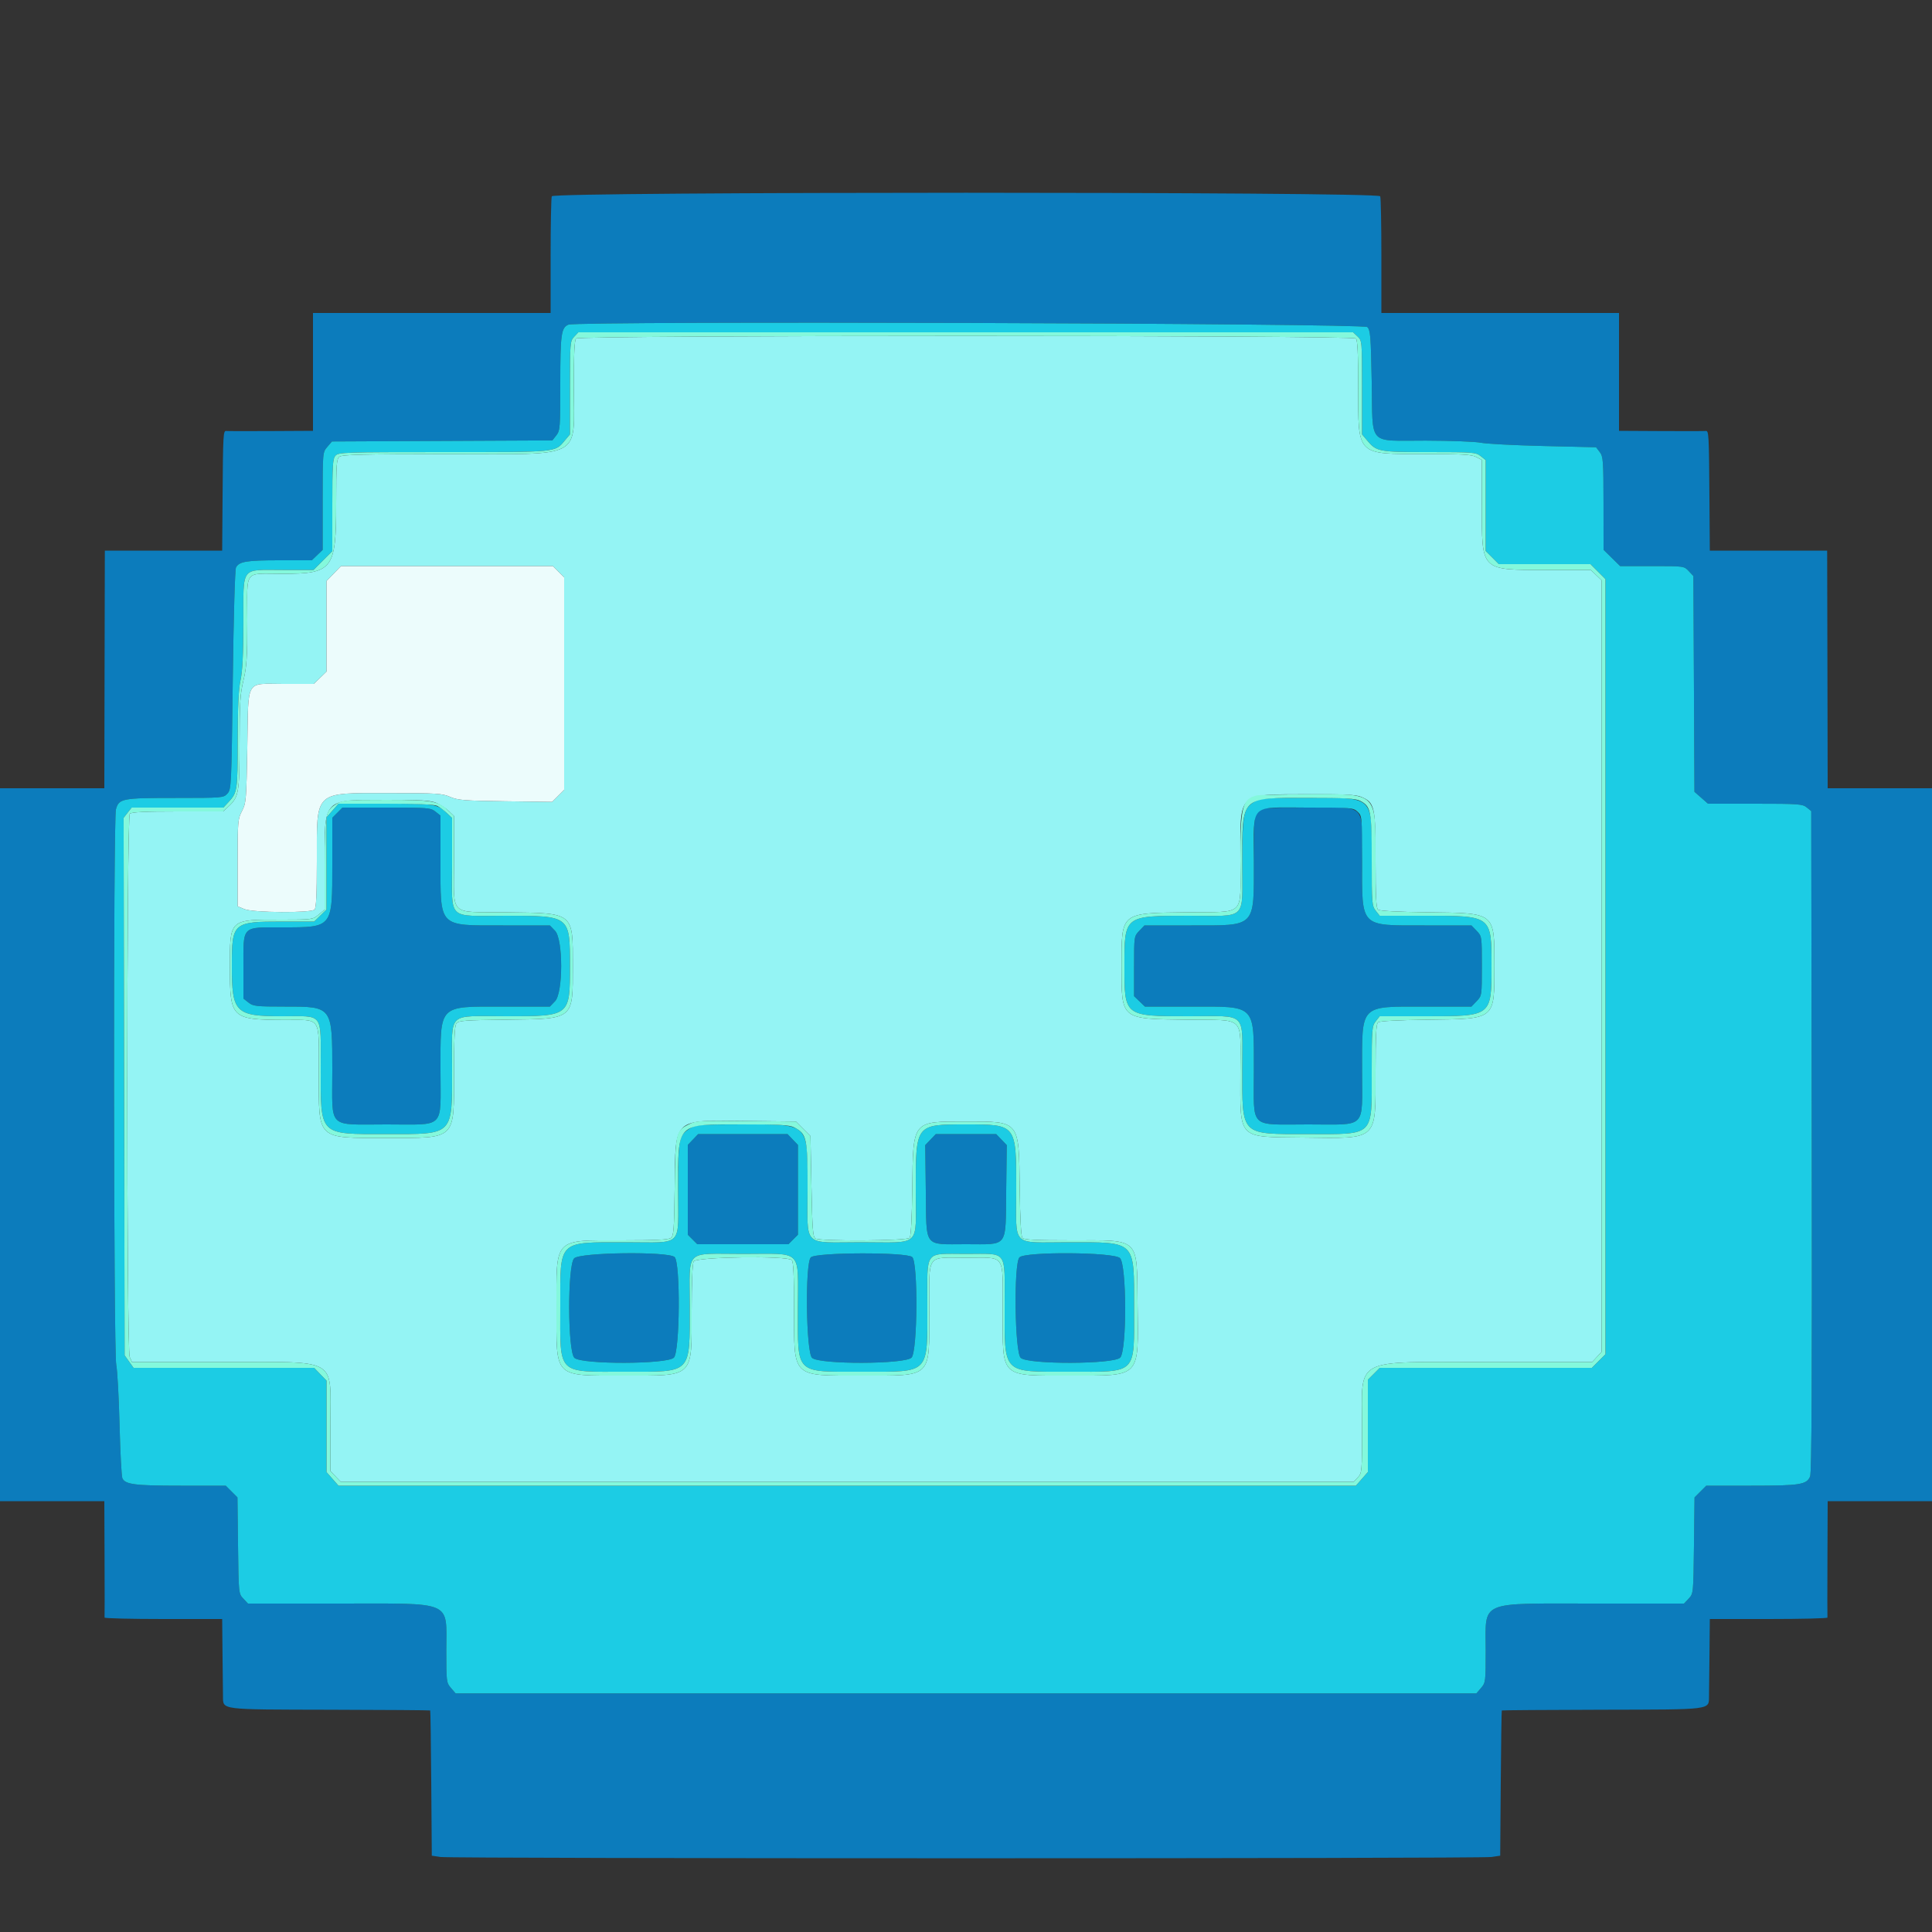 <svg id="svg" version="1.1" xmlns="http://www.w3.org/2000/svg" xmlns:xlink="http://www.w3.org/1999/xlink" width="400" height="400" viewBox="0, 0, 400,400"><rect x="0" y="0" width="400" height="400" fill="#333333" stroke="none"/><g id="svgg"><path id="path0" d="M119.280 70.080 C 118.934 70.426,118.800 73.212,118.800 80.096 C 118.800 95.319,121.280 93.996,92.713 94.013 C 75.292 94.023,70.862 94.130,70.300 94.557 C 69.669 95.036,69.600 96.001,69.600 104.397 C 69.600 117.839,68.864 118.800,58.573 118.800 C 50.318 118.800,51.200 117.649,51.200 128.417 C 51.200 136.160,51.079 138.055,50.403 140.875 C 49.723 143.712,49.605 145.597,49.603 153.713 C 49.600 164.075,49.442 165.002,47.348 166.943 L 46.208 168.000 36.784 168.000 C 29.988 168.000,27.226 168.134,26.880 168.480 C 26.198 169.162,26.182 279.484,26.864 280.981 L 27.328 282.000 45.884 282.000 C 70.469 282.000,68.400 280.812,68.400 294.932 L 68.400 304.556 69.475 305.678 L 70.550 306.800 175.405 306.800 L 280.261 306.800 281.130 305.874 C 281.972 304.978,282.000 304.647,282.001 295.574 C 282.004 280.779,279.666 282.003,307.919 282.001 L 329.638 282.000 330.619 280.942 L 331.600 279.883 331.600 200.016 L 331.600 120.150 330.478 119.075 L 329.356 118.000 320.233 118.000 C 306.454 118.000,306.800 118.344,306.800 104.649 L 306.800 95.221 305.620 94.610 C 304.660 94.114,302.680 94.000,295.007 94.000 C 280.722 94.000,281.200 94.482,281.200 80.096 C 281.200 73.212,281.066 70.426,280.720 70.080 C 280.021 69.381,119.979 69.381,119.280 70.080 M115.631 118.369 L 116.800 119.538 116.800 141.538 L 116.800 163.538 115.556 164.783 L 114.312 166.027 104.656 165.898 C 96.128 165.785,94.790 165.678,93.200 164.987 C 91.561 164.274,90.437 164.204,80.600 164.202 C 64.874 164.199,65.600 163.519,65.600 178.246 C 65.600 185.175,65.467 187.973,65.120 188.320 C 64.383 189.057,52.393 188.975,50.587 188.220 L 49.200 187.641 49.200 178.633 C 49.200 170.065,49.244 169.541,50.100 167.912 C 50.956 166.284,51.010 165.644,51.200 154.800 C 51.455 140.276,50.703 141.600,58.695 141.600 L 64.962 141.600 66.281 140.322 L 67.600 139.043 67.600 129.668 L 67.600 120.293 69.100 118.747 L 70.600 117.201 92.531 117.200 L 114.462 117.200 115.631 118.369 M281.804 164.976 C 284.610 166.148,284.797 166.965,284.799 178.051 C 284.800 185.609,284.920 188.002,285.316 188.331 C 285.643 188.602,289.424 188.803,295.616 188.880 C 309.722 189.053,309.400 188.794,309.400 200.000 C 309.400 211.206,309.722 210.947,295.616 211.120 C 289.424 211.197,285.643 211.398,285.316 211.669 C 284.920 211.998,284.800 214.391,284.799 221.949 C 284.796 236.324,285.465 235.711,269.996 235.524 C 256.008 235.356,256.800 236.163,256.800 222.082 C 256.800 210.001,258.080 211.276,245.791 211.121 C 231.908 210.946,232.200 211.185,232.200 200.000 C 232.200 188.815,231.908 189.054,245.791 188.879 C 258.080 188.724,256.800 189.999,256.800 177.918 C 256.800 163.737,255.995 164.517,270.713 164.446 C 278.343 164.410,280.721 164.523,281.804 164.976 M90.313 166.221 C 91.131 166.563,92.295 167.317,92.900 167.896 L 94.000 168.950 94.000 178.198 C 94.000 190.014,92.720 188.747,104.800 188.887 C 118.923 189.050,118.600 188.790,118.600 200.000 C 118.600 211.210,118.923 210.950,104.800 211.113 C 96.227 211.212,94.937 211.310,94.500 211.890 C 94.132 212.377,94.000 215.100,93.999 222.176 C 93.996 236.152,94.572 235.600,80.000 235.600 C 65.441 235.600,66.004 236.136,66.001 222.274 C 66.000 210.128,66.691 211.207,58.886 211.169 C 47.856 211.115,47.600 210.867,47.600 200.230 C 47.600 190.207,47.384 190.406,58.269 190.402 C 64.644 190.400,64.757 190.385,65.969 189.364 L 67.200 188.329 67.200 178.945 C 67.200 165.160,66.777 165.604,79.913 165.601 C 87.068 165.600,89.119 165.722,90.313 166.221 M166.294 233.706 L 167.800 235.212 168.000 245.621 C 168.166 254.287,168.301 256.094,168.800 256.409 C 169.776 257.025,187.812 256.909,188.331 256.284 C 188.602 255.957,188.803 252.176,188.880 245.984 C 189.053 231.878,188.794 232.200,200.000 232.200 C 211.206 232.200,210.947 231.878,211.120 245.984 C 211.197 252.176,211.398 255.957,211.669 256.284 C 211.998 256.680,214.375 256.800,221.869 256.800 C 236.197 256.800,235.355 255.987,235.524 269.996 C 235.711 285.502,236.372 284.796,221.654 284.799 C 206.856 284.801,207.600 285.510,207.600 271.410 C 207.600 259.305,208.356 260.400,200.000 260.400 C 191.644 260.400,192.400 259.305,192.400 271.410 C 192.400 285.510,193.144 284.801,178.346 284.799 C 163.774 284.796,164.400 285.421,164.400 270.893 C 164.400 264.012,164.266 261.226,163.920 260.880 C 162.991 259.951,144.122 260.224,143.614 261.174 C 143.362 261.644,143.200 265.637,143.200 271.360 C 143.200 285.436,143.864 284.800,129.167 284.800 C 114.514 284.800,115.204 285.486,115.201 270.914 C 115.199 256.112,114.540 256.800,128.737 256.800 C 135.727 256.800,138.422 256.668,138.906 256.300 C 139.481 255.864,139.580 254.526,139.686 245.800 C 139.861 231.273,139.164 231.919,154.494 232.087 L 164.788 232.200 166.294 233.706 " stroke="none" fill="#94f4f4" fill-rule="evenodd"></path><path id="path1" d="M114.242 40.635 C 114.109 40.982,114.000 46.561,114.000 53.033 L 114.000 64.800 89.400 64.800 L 64.800 64.800 64.800 77.000 L 64.800 89.200 56.100 89.247 C 51.315 89.273,47.175 89.266,46.900 89.230 C 46.198 89.139,46.178 89.496,46.073 103.900 L 46.000 114.000 33.855 114.000 L 21.710 114.000 21.703 114.900 C 21.700 115.395,21.675 126.465,21.648 139.500 L 21.600 163.200 10.800 163.200 L 0.000 163.200 0.000 237.000 L 0.000 310.800 10.800 310.800 L 21.600 310.800 21.647 322.700 C 21.673 329.245,21.673 334.735,21.647 334.900 C 21.621 335.065,27.090 335.200,33.800 335.200 L 46.000 335.200 46.067 342.300 C 46.103 346.205,46.148 350.179,46.167 351.131 C 46.223 354.064,45.180 353.929,68.313 353.982 C 79.670 354.008,89.010 354.077,89.068 354.135 C 89.126 354.193,89.225 360.981,89.287 369.220 L 89.400 384.200 91.200 384.470 C 93.552 384.824,306.448 384.824,308.800 384.470 L 310.600 384.200 310.713 369.220 C 310.775 360.981,310.874 354.193,310.932 354.135 C 310.990 354.077,320.330 354.008,331.687 353.982 C 354.820 353.929,353.777 354.064,353.833 351.131 C 353.852 350.179,353.897 346.205,353.933 342.300 L 354.000 335.200 366.200 335.200 C 372.910 335.200,378.379 335.065,378.353 334.900 C 378.327 334.735,378.327 329.245,378.353 322.700 L 378.400 310.800 389.200 310.800 L 400.000 310.800 400.000 237.000 L 400.000 163.200 389.200 163.200 L 378.400 163.200 378.352 139.500 C 378.325 126.465,378.300 115.395,378.297 114.900 L 378.290 114.000 366.145 114.000 L 354.000 114.000 353.927 103.900 C 353.822 89.496,353.802 89.139,353.100 89.230 C 352.825 89.266,348.685 89.273,343.900 89.247 L 335.200 89.200 335.200 77.000 L 335.200 64.800 310.600 64.800 L 286.000 64.800 286.000 53.033 C 286.000 46.561,285.891 40.982,285.758 40.635 C 285.387 39.667,114.613 39.667,114.242 40.635 M283.086 67.713 C 283.724 68.351,283.821 69.544,284.000 78.973 C 284.258 92.598,282.978 91.193,295.162 91.224 C 300.353 91.237,305.500 91.434,306.600 91.662 C 307.700 91.890,313.516 92.194,319.524 92.338 L 330.447 92.600 331.215 93.600 C 331.922 94.521,331.983 95.358,331.991 104.217 L 332.000 113.833 333.715 115.517 L 335.430 117.200 342.045 117.200 C 348.639 117.200,348.664 117.203,349.630 118.232 L 350.600 119.264 350.710 141.599 L 350.819 163.934 352.224 165.167 L 353.628 166.400 363.370 166.400 C 372.365 166.400,373.184 166.459,374.056 167.165 L 375.000 167.929 375.105 236.265 C 375.181 285.540,375.087 304.900,374.767 305.674 C 374.064 307.380,372.672 307.600,362.571 307.600 L 353.262 307.600 352.050 308.811 L 350.839 310.023 350.719 319.980 C 350.601 329.892,350.596 329.942,349.630 330.969 L 348.661 332.000 329.910 332.000 C 305.832 332.000,307.600 331.226,307.600 341.764 C 307.600 348.155,307.571 348.389,306.635 349.478 L 305.669 350.600 200.000 350.600 L 94.331 350.600 93.365 349.478 C 92.429 348.389,92.400 348.155,92.400 341.764 C 92.400 331.226,94.168 332.000,70.090 332.000 L 51.339 332.000 50.370 330.969 C 49.404 329.942,49.399 329.892,49.281 319.980 L 49.161 310.023 47.950 308.811 L 46.738 307.600 37.429 307.600 C 27.949 307.600,25.957 307.348,25.339 306.072 C 25.160 305.702,24.896 300.720,24.752 295.000 C 24.609 289.280,24.302 283.700,24.070 282.600 C 23.501 279.906,23.438 169.600,24.003 167.564 C 24.627 165.318,25.244 165.200,36.349 165.200 C 46.117 165.200,46.272 165.187,47.084 164.300 C 47.888 163.422,47.915 162.854,48.194 140.800 C 48.359 127.703,48.641 117.898,48.864 117.481 C 49.523 116.248,51.040 116.000,57.904 116.000 L 64.556 116.000 65.678 114.925 L 66.800 113.850 66.800 103.747 C 66.800 93.645,66.800 93.645,67.765 92.522 L 68.730 91.400 91.544 91.290 L 114.357 91.181 115.178 90.136 C 115.956 89.148,116.000 88.571,116.000 79.372 C 116.000 69.207,116.194 67.818,117.694 67.213 C 119.665 66.418,282.281 66.910,283.086 67.713 M69.855 168.255 L 68.800 169.309 68.800 179.001 C 68.800 192.136,68.908 192.000,58.495 192.000 C 49.930 192.000,50.400 191.524,50.400 200.187 L 50.400 206.742 51.454 207.571 C 52.422 208.332,53.038 208.400,59.000 208.400 C 68.853 208.400,68.800 208.328,68.800 221.710 C 68.800 233.951,67.632 232.800,80.056 232.800 C 92.353 232.800,91.200 233.953,91.200 221.654 C 91.200 207.830,90.641 208.400,104.179 208.400 L 113.850 208.400 114.925 207.278 C 116.602 205.528,116.602 194.472,114.925 192.722 L 113.850 191.600 104.179 191.600 C 90.630 191.600,91.200 192.186,91.200 178.249 L 91.200 168.858 90.146 168.029 C 89.150 167.246,88.593 167.200,80.001 167.200 L 70.909 167.200 69.855 168.255 M260.470 168.126 C 259.628 169.021,259.600 169.354,259.600 178.346 C 259.600 192.170,260.159 191.600,246.621 191.600 L 236.950 191.600 235.875 192.722 C 234.803 193.841,234.800 193.860,234.800 200.047 L 234.800 206.250 235.922 207.325 L 237.044 208.400 246.668 208.400 C 260.157 208.400,259.600 207.826,259.600 221.710 C 259.600 233.951,258.432 232.800,270.856 232.800 C 283.153 232.800,282.000 233.953,282.000 221.654 C 282.000 207.830,281.441 208.400,294.979 208.400 L 304.650 208.400 305.725 207.278 C 306.796 206.160,306.800 206.136,306.800 200.000 C 306.800 193.864,306.796 193.840,305.725 192.722 L 304.650 191.600 294.979 191.600 C 281.435 191.600,282.000 192.179,282.000 178.290 C 282.000 166.049,283.168 167.200,270.744 167.200 C 261.431 167.200,261.331 167.209,260.470 168.126 M143.475 235.922 L 142.400 237.044 142.400 246.340 L 142.400 255.636 143.382 256.618 L 144.364 257.600 153.800 257.600 L 163.236 257.600 164.218 256.618 L 165.200 255.636 165.200 246.340 L 165.200 237.044 164.125 235.922 L 163.050 234.800 153.800 234.800 L 144.550 234.800 143.475 235.922 M192.654 235.944 L 191.558 237.087 191.679 246.580 C 191.831 258.540,191.122 257.600,200.000 257.600 C 208.878 257.600,208.169 258.540,208.321 246.580 L 208.442 237.087 207.346 235.944 L 206.250 234.800 200.000 234.800 L 193.750 234.800 192.654 235.944 M118.870 260.526 C 117.472 262.014,117.520 279.810,118.926 281.130 C 120.414 282.528,138.210 282.480,139.530 281.074 C 140.775 279.749,140.897 261.374,139.669 260.262 C 138.334 259.054,120.034 259.286,118.870 260.526 M167.862 260.331 C 166.654 261.666,166.886 279.966,168.126 281.130 C 169.614 282.528,187.410 282.480,188.730 281.074 C 189.975 279.749,190.097 261.374,188.869 260.262 C 187.702 259.206,168.824 259.268,167.862 260.331 M211.062 260.331 C 209.854 261.666,210.086 279.966,211.326 281.130 C 212.814 282.528,230.610 282.480,231.930 281.074 C 233.328 279.586,233.280 261.790,231.874 260.470 C 230.549 259.225,212.174 259.103,211.062 260.331 " stroke="none" fill="#0c7cbc" fill-rule="evenodd"></path><path id="path2" d="M117.694 67.213 C 116.194 67.818,116.000 69.207,116.000 79.372 C 116.000 88.571,115.956 89.148,115.178 90.136 L 114.357 91.181 91.544 91.290 L 68.730 91.400 67.765 92.522 C 66.800 93.645,66.800 93.645,66.800 103.747 L 66.800 113.850 65.678 114.925 L 64.556 116.000 57.904 116.000 C 51.040 116.000,49.523 116.248,48.864 117.481 C 48.641 117.898,48.359 127.703,48.194 140.800 C 47.915 162.854,47.888 163.422,47.084 164.300 C 46.272 165.187,46.117 165.200,36.349 165.200 C 25.244 165.200,24.627 165.318,24.003 167.564 C 23.438 169.600,23.501 279.906,24.070 282.600 C 24.302 283.700,24.609 289.280,24.752 295.000 C 24.896 300.720,25.160 305.702,25.339 306.072 C 25.957 307.348,27.949 307.600,37.429 307.600 L 46.738 307.600 47.950 308.811 L 49.161 310.023 49.281 319.980 C 49.399 329.892,49.404 329.942,50.370 330.969 L 51.339 332.000 70.090 332.000 C 94.168 332.000,92.400 331.226,92.400 341.764 C 92.400 348.155,92.429 348.389,93.365 349.478 L 94.331 350.600 200.000 350.600 L 305.669 350.600 306.635 349.478 C 307.571 348.389,307.600 348.155,307.600 341.764 C 307.600 331.226,305.832 332.000,329.910 332.000 L 348.661 332.000 349.630 330.969 C 350.596 329.942,350.601 329.892,350.719 319.980 L 350.839 310.023 352.050 308.811 L 353.262 307.600 362.571 307.600 C 372.672 307.600,374.064 307.380,374.767 305.674 C 375.087 304.900,375.181 285.540,375.105 236.265 L 375.000 167.929 374.056 167.165 C 373.184 166.459,372.365 166.400,363.370 166.400 L 353.628 166.400 352.224 165.167 L 350.819 163.934 350.710 141.599 L 350.600 119.264 349.630 118.232 C 348.664 117.203,348.639 117.200,342.045 117.200 L 335.430 117.200 333.715 115.517 L 332.000 113.833 331.991 104.217 C 331.983 95.358,331.922 94.521,331.215 93.600 L 330.447 92.600 319.524 92.338 C 313.516 92.194,307.700 91.890,306.600 91.662 C 305.500 91.434,300.353 91.237,295.162 91.224 C 282.978 91.193,284.258 92.598,284.000 78.973 C 283.821 69.544,283.724 68.351,283.086 67.713 C 282.281 66.910,119.665 66.418,117.694 67.213 M281.074 69.670 C 281.993 70.532,282.000 70.617,282.000 80.239 L 282.000 89.939 283.048 91.184 C 285.013 93.519,285.445 93.600,295.926 93.600 C 304.998 93.600,305.547 93.643,306.546 94.429 L 307.600 95.258 307.600 104.669 L 307.600 114.080 308.960 115.440 L 310.320 116.800 319.807 116.800 L 329.294 116.800 330.847 118.353 L 332.400 119.906 332.400 200.140 L 332.400 280.373 330.987 281.787 L 329.573 283.200 307.617 283.200 L 285.662 283.200 284.431 284.431 L 283.200 285.662 283.200 295.217 L 283.200 304.772 281.959 306.186 L 280.717 307.600 175.400 307.600 L 70.083 307.600 68.841 306.186 L 67.600 304.772 67.600 295.305 L 67.600 285.838 66.322 284.519 L 65.043 283.200 46.349 283.200 L 27.654 283.200 26.727 281.900 L 25.800 280.600 25.696 224.959 L 25.592 169.318 26.425 168.259 L 27.258 167.200 36.754 167.200 L 46.250 167.200 47.276 166.100 C 49.147 164.094,49.199 163.752,49.214 153.326 C 49.224 146.245,49.392 142.655,49.800 140.800 C 50.202 138.972,50.376 135.438,50.386 128.900 C 50.404 117.041,49.694 118.000,58.457 118.000 L 64.914 118.000 66.857 116.057 L 68.800 114.114 68.800 104.589 C 68.800 96.286,68.885 94.969,69.462 94.331 C 70.088 93.640,71.311 93.600,91.882 93.600 C 115.725 93.600,114.848 93.685,116.952 91.184 L 118.000 89.939 118.000 80.295 C 118.000 70.944,118.026 70.623,118.870 69.726 L 119.739 68.800 199.944 68.800 L 280.148 68.800 281.074 69.670 M259.768 165.954 C 257.421 167.385,257.200 168.488,257.200 178.760 C 257.200 190.782,258.411 189.600,246.100 189.601 C 232.714 189.604,232.799 189.536,232.801 200.080 C 232.804 210.445,232.745 210.400,246.180 210.400 C 258.398 210.400,257.200 209.222,257.200 221.240 C 257.200 235.289,256.709 234.796,270.720 234.799 C 284.729 234.801,284.000 235.511,284.000 221.874 C 284.000 213.004,284.044 212.452,284.829 211.454 L 285.658 210.400 295.282 210.400 C 308.850 210.400,308.800 210.439,308.800 200.000 C 308.800 189.561,308.850 189.600,295.282 189.600 L 285.658 189.600 284.829 188.546 C 284.044 187.548,284.000 186.996,284.000 178.126 C 284.000 164.489,284.729 165.199,270.720 165.201 C 261.916 165.203,260.884 165.274,259.768 165.954 M68.841 167.814 L 67.600 169.228 67.600 178.766 L 67.600 188.305 66.324 189.553 L 65.048 190.800 58.485 190.800 C 48.217 190.800,47.999 190.991,48.001 199.989 C 48.004 209.672,48.728 210.396,58.411 210.399 C 67.136 210.401,66.400 209.421,66.400 221.039 C 66.400 235.279,65.927 234.800,80.000 234.800 C 94.073 234.800,93.600 235.279,93.600 221.039 C 93.600 209.206,92.343 210.400,104.789 210.399 C 118.057 210.396,118.000 210.441,118.000 200.000 C 118.000 189.559,118.057 189.604,104.789 189.601 C 92.337 189.600,93.600 190.813,93.600 178.852 L 93.600 169.350 92.500 168.324 C 90.494 166.452,90.150 166.400,79.868 166.400 L 70.083 166.400 68.841 167.814 M90.146 168.029 L 91.200 168.858 91.200 178.249 C 91.200 192.186,90.630 191.600,104.179 191.600 L 113.850 191.600 114.925 192.722 C 116.602 194.472,116.602 205.528,114.925 207.278 L 113.850 208.400 104.179 208.400 C 90.641 208.400,91.200 207.830,91.200 221.654 C 91.200 233.953,92.353 232.800,80.056 232.800 C 67.632 232.800,68.800 233.951,68.800 221.710 C 68.800 208.328,68.853 208.400,59.000 208.400 C 53.038 208.400,52.422 208.332,51.454 207.571 L 50.400 206.742 50.400 200.187 C 50.400 191.524,49.930 192.000,58.495 192.000 C 68.908 192.000,68.800 192.136,68.800 179.001 L 68.800 169.309 69.855 168.255 L 70.909 167.200 80.001 167.200 C 88.593 167.200,89.150 167.246,90.146 168.029 M281.074 168.070 C 281.991 168.931,282.000 169.033,282.000 178.290 C 282.000 192.179,281.435 191.600,294.979 191.600 L 304.650 191.600 305.725 192.722 C 306.796 193.840,306.800 193.864,306.800 200.000 C 306.800 206.136,306.796 206.160,305.725 207.278 L 304.650 208.400 294.979 208.400 C 281.441 208.400,282.000 207.830,282.000 221.654 C 282.000 233.953,283.153 232.800,270.856 232.800 C 258.432 232.800,259.600 233.951,259.600 221.710 C 259.600 207.826,260.157 208.400,246.668 208.400 L 237.044 208.400 235.922 207.325 L 234.800 206.250 234.800 200.047 C 234.800 193.860,234.803 193.841,235.875 192.722 L 236.950 191.600 246.621 191.600 C 260.159 191.600,259.600 192.170,259.600 178.346 C 259.600 166.047,258.447 167.200,270.744 167.200 C 279.849 167.200,280.178 167.228,281.074 168.070 M142.919 233.584 C 140.537 235.036,140.400 235.731,140.400 246.318 C 140.400 258.444,141.628 257.200,129.656 257.200 C 115.393 257.200,116.000 256.610,116.000 270.474 C 116.000 284.832,115.168 284.000,129.526 284.000 C 143.398 284.000,142.800 284.618,142.800 270.275 C 142.800 258.375,141.530 259.600,153.862 259.600 C 166.398 259.600,165.200 258.401,165.200 270.946 C 165.200 284.756,164.417 284.000,178.726 284.000 C 192.598 284.000,192.000 284.618,192.000 270.275 C 192.000 258.568,191.220 259.600,200.070 259.600 C 208.757 259.600,208.000 258.575,208.000 270.344 C 208.000 284.607,207.410 284.000,221.274 284.000 C 235.608 284.000,234.801 284.792,234.799 270.720 C 234.796 256.692,235.311 257.200,221.102 257.200 C 209.175 257.200,210.400 258.453,210.400 246.249 C 210.400 232.719,210.465 232.803,200.000 232.803 C 189.527 232.803,189.600 232.708,189.600 246.318 C 189.600 258.471,190.921 257.200,178.291 257.200 C 165.929 257.200,167.200 258.482,167.199 246.011 C 167.196 232.280,167.726 232.799,153.720 232.801 C 144.984 232.803,144.095 232.867,142.919 233.584 M164.125 235.922 L 165.200 237.044 165.200 246.340 L 165.200 255.636 164.218 256.618 L 163.236 257.600 153.800 257.600 L 144.364 257.600 143.382 256.618 L 142.400 255.636 142.400 246.340 L 142.400 237.044 143.475 235.922 L 144.550 234.800 153.800 234.800 L 163.050 234.800 164.125 235.922 M207.346 235.944 L 208.442 237.087 208.321 246.580 C 208.169 258.540,208.878 257.600,200.000 257.600 C 191.122 257.600,191.831 258.540,191.679 246.580 L 191.558 237.087 192.654 235.944 L 193.750 234.800 200.000 234.800 L 206.250 234.800 207.346 235.944 M139.669 260.262 C 140.897 261.374,140.775 279.749,139.530 281.074 C 138.210 282.480,120.414 282.528,118.926 281.130 C 117.520 279.810,117.472 262.014,118.870 260.526 C 120.034 259.286,138.334 259.054,139.669 260.262 M188.869 260.262 C 190.097 261.374,189.975 279.749,188.730 281.074 C 187.410 282.480,169.614 282.528,168.126 281.130 C 166.886 279.966,166.654 261.666,167.862 260.331 C 168.824 259.268,187.702 259.206,188.869 260.262 M231.874 260.470 C 233.280 261.790,233.328 279.586,231.930 281.074 C 230.610 282.480,212.814 282.528,211.326 281.130 C 210.086 279.966,209.854 261.666,211.062 260.331 C 212.174 259.103,230.549 259.225,231.874 260.470 " stroke="none" fill="#1ccce4" fill-rule="evenodd"></path><path id="path3" d="M69.100 118.747 L 67.600 120.293 67.600 129.668 L 67.600 139.043 66.281 140.322 L 64.962 141.600 58.695 141.600 C 50.703 141.600,51.455 140.276,51.200 154.800 C 51.010 165.644,50.956 166.284,50.100 167.912 C 49.244 169.541,49.200 170.065,49.200 178.633 L 49.200 187.641 50.587 188.220 C 52.393 188.975,64.383 189.057,65.120 188.320 C 65.467 187.973,65.600 185.175,65.600 178.246 C 65.600 163.519,64.874 164.199,80.600 164.202 C 90.437 164.204,91.561 164.274,93.200 164.987 C 94.790 165.678,96.128 165.785,104.656 165.898 L 114.312 166.027 115.556 164.783 L 116.800 163.538 116.800 141.538 L 116.800 119.538 115.631 118.369 L 114.462 117.200 92.531 117.200 L 70.600 117.201 69.100 118.747 " stroke="none" fill="#ecfcfc" fill-rule="evenodd"></path><path id="path4" d="M118.870 69.726 C 118.026 70.623,118.000 70.944,118.000 80.295 L 118.000 89.939 116.952 91.184 C 114.848 93.685,115.725 93.600,91.882 93.600 C 71.311 93.600,70.088 93.640,69.462 94.331 C 68.885 94.969,68.800 96.286,68.800 104.589 L 68.800 114.114 66.857 116.057 L 64.914 118.000 58.457 118.000 C 49.694 118.000,50.404 117.041,50.386 128.900 C 50.376 135.438,50.202 138.972,49.800 140.800 C 49.392 142.655,49.224 146.245,49.214 153.326 C 49.199 163.752,49.147 164.094,47.276 166.100 L 46.250 167.200 36.754 167.200 L 27.258 167.200 26.425 168.259 L 25.592 169.318 25.696 224.959 L 25.800 280.600 26.727 281.900 L 27.654 283.200 46.349 283.200 L 65.043 283.200 66.322 284.519 L 67.600 285.838 67.600 295.305 L 67.600 304.772 68.841 306.186 L 70.083 307.600 175.400 307.600 L 280.717 307.600 281.959 306.186 L 283.200 304.772 283.200 295.217 L 283.200 285.662 284.431 284.431 L 285.662 283.200 307.617 283.200 L 329.573 283.200 330.987 281.787 L 332.400 280.373 332.400 200.140 L 332.400 119.906 330.847 118.353 L 329.294 116.800 319.807 116.800 L 310.320 116.800 308.960 115.440 L 307.600 114.080 307.600 104.669 L 307.600 95.258 306.546 94.429 C 305.547 93.643,304.998 93.600,295.926 93.600 C 285.445 93.600,285.013 93.519,283.048 91.184 L 282.000 89.939 282.000 80.239 C 282.000 70.617,281.993 70.532,281.074 69.670 L 280.148 68.800 199.944 68.800 L 119.739 68.800 118.870 69.726 M280.720 70.080 C 281.066 70.426,281.200 73.212,281.200 80.096 C 281.200 94.482,280.722 94.000,295.007 94.000 C 302.680 94.000,304.660 94.114,305.620 94.610 L 306.800 95.221 306.800 104.649 C 306.800 118.344,306.454 118.000,320.233 118.000 L 329.356 118.000 330.478 119.075 L 331.600 120.150 331.600 200.016 L 331.600 279.883 330.619 280.942 L 329.638 282.000 307.919 282.001 C 279.666 282.003,282.004 280.779,282.001 295.574 C 282.000 304.647,281.972 304.978,281.130 305.874 L 280.261 306.800 175.405 306.800 L 70.550 306.800 69.475 305.678 L 68.400 304.556 68.400 294.932 C 68.400 280.812,70.469 282.000,45.884 282.000 L 27.328 282.000 26.864 280.981 C 26.182 279.484,26.198 169.162,26.880 168.480 C 27.226 168.134,29.988 168.000,36.784 168.000 L 46.208 168.000 47.348 166.943 C 49.442 165.002,49.600 164.075,49.603 153.713 C 49.605 145.597,49.723 143.712,50.403 140.875 C 51.079 138.055,51.200 136.160,51.200 128.417 C 51.200 117.649,50.318 118.800,58.573 118.800 C 68.864 118.800,69.600 117.839,69.600 104.397 C 69.600 96.001,69.669 95.036,70.300 94.557 C 70.862 94.130,75.292 94.023,92.713 94.013 C 121.280 93.996,118.800 95.319,118.800 80.096 C 118.800 73.212,118.934 70.426,119.280 70.080 C 119.979 69.381,280.021 69.381,280.720 70.080 M260.200 164.688 C 257.198 165.419,256.800 166.968,256.800 177.918 C 256.800 189.999,258.080 188.724,245.791 188.879 C 231.908 189.054,232.200 188.815,232.200 200.000 C 232.200 211.185,231.908 210.946,245.791 211.121 C 258.080 211.276,256.800 210.001,256.800 222.082 C 256.800 236.163,256.008 235.356,269.996 235.524 C 285.465 235.711,284.796 236.324,284.799 221.949 C 284.800 214.391,284.920 211.998,285.316 211.669 C 285.643 211.398,289.424 211.197,295.616 211.120 C 309.722 210.947,309.400 211.206,309.400 200.000 C 309.400 188.794,309.722 189.053,295.616 188.880 C 289.424 188.803,285.643 188.602,285.316 188.331 C 284.920 188.002,284.800 185.609,284.799 178.051 C 284.796 163.786,285.408 164.376,270.713 164.446 C 265.371 164.472,260.640 164.581,260.200 164.688 M281.613 165.807 C 283.833 166.955,284.000 167.818,284.000 178.126 C 284.000 186.996,284.044 187.548,284.829 188.546 L 285.658 189.600 295.282 189.600 C 308.850 189.600,308.800 189.561,308.800 200.000 C 308.800 210.439,308.850 210.400,295.282 210.400 L 285.658 210.400 284.829 211.454 C 284.044 212.452,284.000 213.004,284.000 221.874 C 284.000 235.511,284.729 234.801,270.720 234.799 C 256.709 234.796,257.200 235.289,257.200 221.240 C 257.200 209.222,258.398 210.400,246.180 210.400 C 232.745 210.400,232.804 210.445,232.801 200.080 C 232.799 189.536,232.714 189.604,246.100 189.601 C 258.411 189.600,257.200 190.782,257.200 178.760 C 257.200 164.711,256.709 165.204,270.720 165.201 C 278.628 165.200,280.658 165.313,281.613 165.807 M69.719 166.384 C 67.343 167.833,67.200 168.547,67.200 178.945 L 67.200 188.329 65.969 189.364 C 64.757 190.385,64.644 190.400,58.269 190.402 C 47.384 190.406,47.600 190.207,47.600 200.230 C 47.600 210.867,47.856 211.115,58.886 211.169 C 66.691 211.207,66.000 210.128,66.001 222.274 C 66.004 236.136,65.441 235.600,80.000 235.600 C 94.572 235.600,93.996 236.152,93.999 222.176 C 94.000 215.100,94.132 212.377,94.500 211.890 C 94.937 211.310,96.227 211.212,104.800 211.113 C 118.923 210.950,118.600 211.210,118.600 200.000 C 118.600 188.790,118.923 189.050,104.800 188.887 C 92.720 188.747,94.000 190.014,94.000 178.198 L 94.000 168.950 92.900 167.896 C 90.708 165.797,89.593 165.600,79.913 165.601 C 71.779 165.603,70.888 165.671,69.719 166.384 M90.526 166.849 C 91.007 167.096,91.895 167.759,92.500 168.324 L 93.600 169.350 93.600 178.852 C 93.600 190.813,92.337 189.600,104.789 189.601 C 118.057 189.604,118.000 189.559,118.000 200.000 C 118.000 210.441,118.057 210.396,104.789 210.399 C 92.343 210.400,93.600 209.206,93.600 221.039 C 93.600 235.279,94.073 234.800,80.000 234.800 C 65.927 234.800,66.400 235.279,66.400 221.039 C 66.400 209.421,67.136 210.401,58.411 210.399 C 48.728 210.396,48.004 209.672,48.001 199.989 C 47.999 190.991,48.217 190.800,58.485 190.800 L 65.048 190.800 66.324 189.553 L 67.600 188.305 67.600 178.766 L 67.600 169.228 68.841 167.814 L 70.083 166.400 79.868 166.400 C 86.316 166.400,89.951 166.553,90.526 166.849 M142.558 232.800 C 139.914 234.130,139.822 234.546,139.686 245.800 C 139.580 254.526,139.481 255.864,138.906 256.300 C 138.422 256.668,135.727 256.800,128.737 256.800 C 114.540 256.800,115.199 256.112,115.201 270.914 C 115.204 285.486,114.514 284.800,129.167 284.800 C 143.864 284.800,143.200 285.436,143.200 271.360 C 143.200 265.637,143.362 261.644,143.614 261.174 C 144.122 260.224,162.991 259.951,163.920 260.880 C 164.266 261.226,164.400 264.012,164.400 270.893 C 164.400 285.421,163.774 284.796,178.346 284.799 C 193.144 284.801,192.400 285.510,192.400 271.410 C 192.400 259.305,191.644 260.400,200.000 260.400 C 208.356 260.400,207.600 259.305,207.600 271.410 C 207.600 285.510,206.856 284.801,221.654 284.799 C 236.372 284.796,235.711 285.502,235.524 269.996 C 235.355 255.987,236.197 256.800,221.869 256.800 C 214.375 256.800,211.998 256.680,211.669 256.284 C 211.398 255.957,211.197 252.176,211.120 245.984 C 210.947 231.878,211.206 232.200,200.000 232.200 C 188.794 232.200,189.053 231.878,188.880 245.984 C 188.803 252.176,188.602 255.957,188.331 256.284 C 187.812 256.909,169.776 257.025,168.800 256.409 C 168.301 256.094,168.166 254.287,168.000 245.621 L 167.800 235.212 166.294 233.706 L 164.788 232.200 154.494 232.087 C 144.766 231.980,144.110 232.020,142.558 232.800 M164.438 233.419 C 167.019 234.755,167.197 235.564,167.199 246.011 C 167.200 258.482,165.929 257.200,178.291 257.200 C 190.921 257.200,189.600 258.471,189.600 246.318 C 189.600 232.708,189.527 232.803,200.000 232.803 C 210.465 232.803,210.400 232.719,210.400 246.249 C 210.400 258.453,209.175 257.200,221.102 257.200 C 235.311 257.200,234.796 256.692,234.799 270.720 C 234.801 284.792,235.608 284.000,221.274 284.000 C 207.410 284.000,208.000 284.607,208.000 270.344 C 208.000 258.575,208.757 259.600,200.070 259.600 C 191.220 259.600,192.000 258.568,192.000 270.275 C 192.000 284.618,192.598 284.000,178.726 284.000 C 164.417 284.000,165.200 284.756,165.200 270.946 C 165.200 258.401,166.398 259.600,153.862 259.600 C 141.530 259.600,142.800 258.375,142.800 270.275 C 142.800 284.618,143.398 284.000,129.526 284.000 C 115.168 284.000,116.000 284.832,116.000 270.474 C 116.000 256.610,115.393 257.200,129.656 257.200 C 141.628 257.200,140.400 258.444,140.400 246.318 C 140.400 232.254,139.858 232.804,153.720 232.801 C 161.534 232.800,163.454 232.911,164.438 233.419 " stroke="none" fill="#84f8dc" fill-rule="evenodd"></path></g></svg>